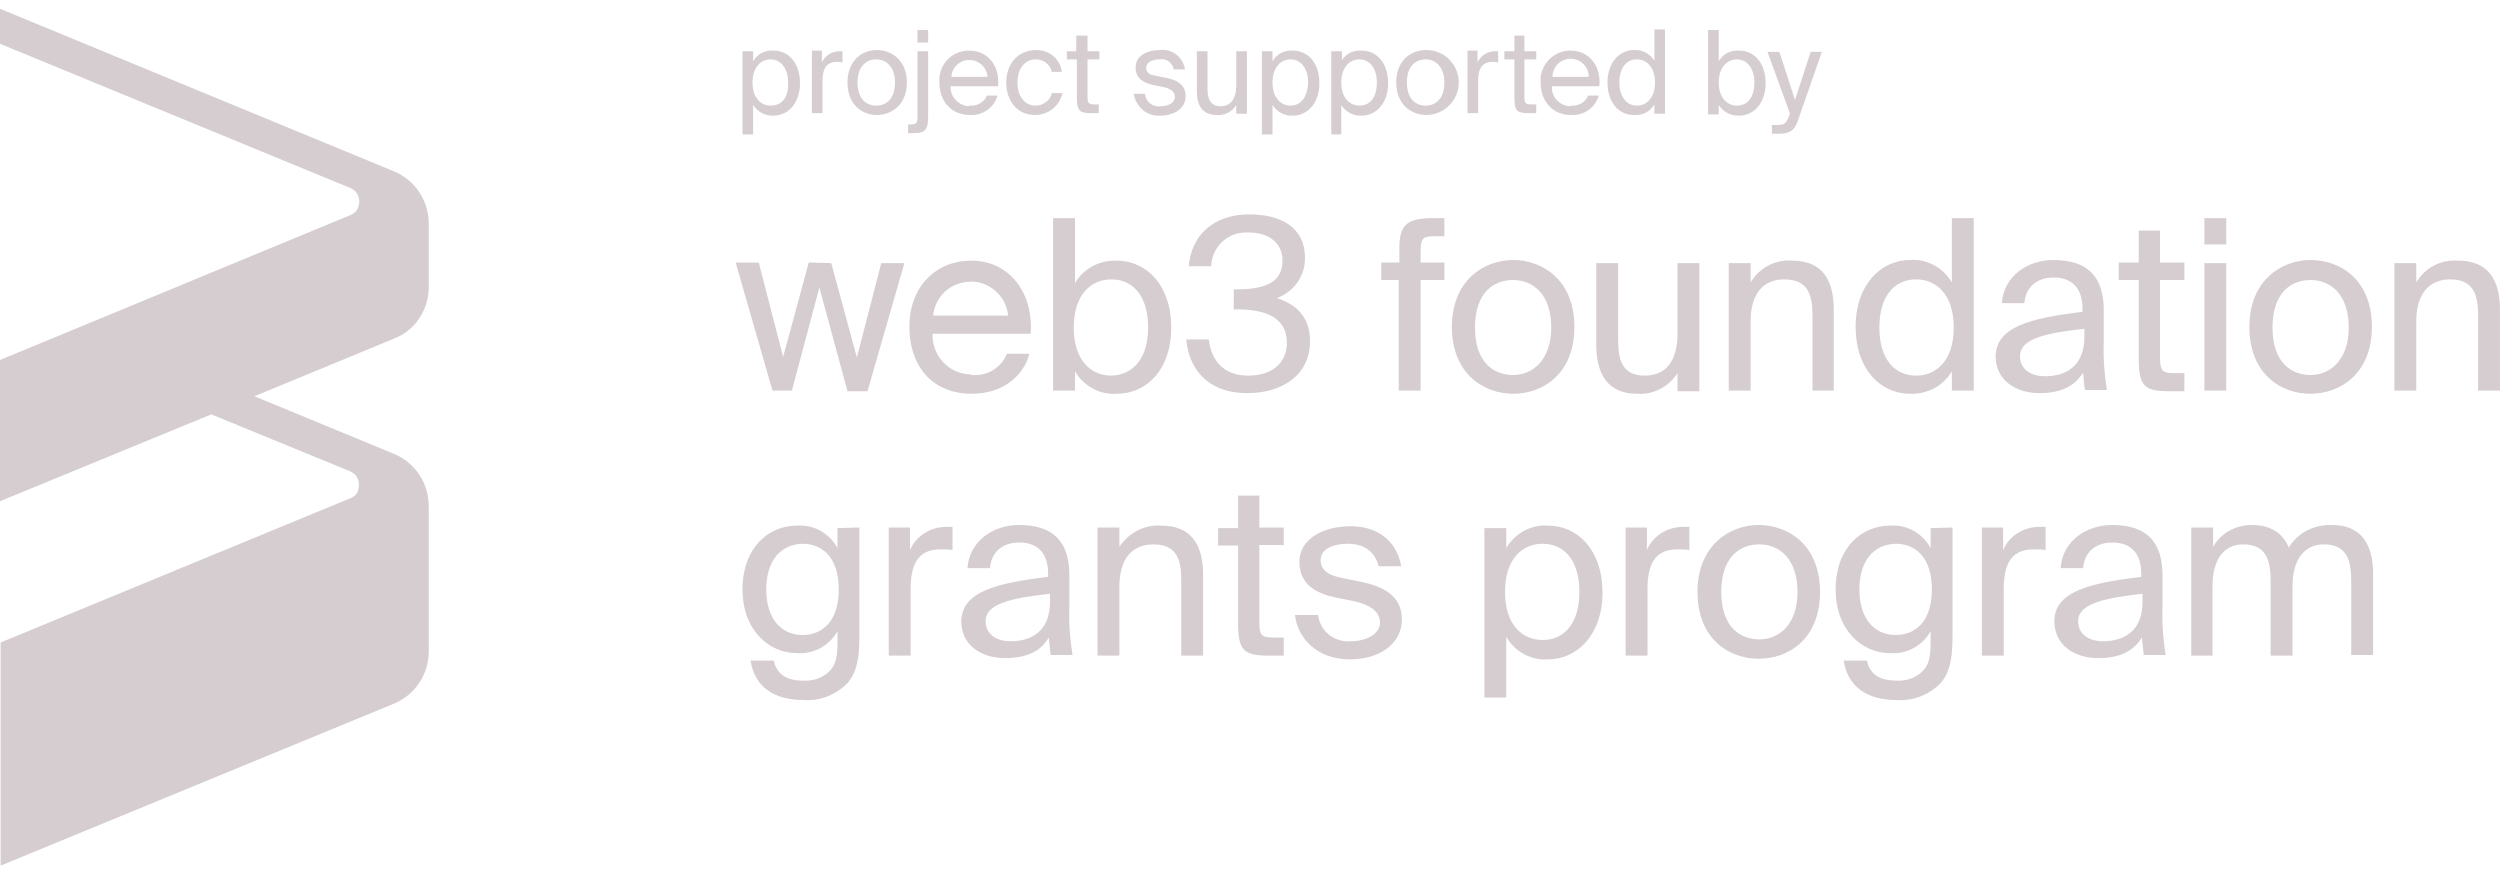 <svg width="140" height="49" viewBox="0 0 140 49" xmlns="http://www.w3.org/2000/svg">
<path d="M24.01 16.065V12.53C24.01 11.235 23.24 10.08 22.05 9.59L0 0.49V2.45L19.635 10.535C20.055 10.71 20.23 11.2 20.055 11.62C19.985 11.83 19.81 11.97 19.635 12.04L0 20.16V28.07L11.83 23.205L19.6 26.39C20.02 26.565 20.195 27.02 20.055 27.44C20.055 27.44 20.055 27.44 20.055 27.475C19.985 27.685 19.81 27.825 19.635 27.895L0.035 35.98V48.475L22.05 39.41C23.24 38.92 24.01 37.765 24.01 36.47V28.35C24.01 27.055 23.24 25.9 22.05 25.41L14.245 22.19L22.05 18.97C23.24 18.515 24.01 17.36 24.01 16.065ZM42.175 3.43C42.42 3.01 42.84 2.8 43.33 2.835C44.135 2.835 44.8 3.5 44.8 4.655C44.8 5.81 44.1 6.475 43.33 6.475C42.875 6.51 42.42 6.265 42.175 5.88V7.525H41.58V2.87H42.175V3.43ZM44.135 4.62C44.135 3.815 43.715 3.325 43.155 3.325C42.63 3.325 42.14 3.745 42.14 4.62C42.14 5.495 42.63 5.915 43.155 5.915C43.785 5.915 44.17 5.46 44.135 4.62ZM46.865 3.465C46.34 3.465 46.06 3.78 46.06 4.515V6.335H45.465V2.835H46.025V3.5C46.2 3.115 46.585 2.87 47.005 2.87H47.18V3.5C47.075 3.465 46.935 3.465 46.865 3.465ZM49.105 6.44C48.3 6.44 47.46 5.88 47.46 4.62C47.46 3.36 48.3 2.8 49.105 2.8C49.91 2.8 50.785 3.36 50.785 4.62C50.785 5.88 49.91 6.44 49.105 6.44ZM50.12 4.62C50.12 3.71 49.595 3.325 49.07 3.325C48.545 3.325 48.02 3.675 48.02 4.62C48.02 5.565 48.545 5.915 49.07 5.915C49.63 5.915 50.12 5.53 50.12 4.62ZM51.975 2.87V6.51C51.975 7.245 51.835 7.455 51.17 7.455H50.855V6.965H51.03C51.345 6.965 51.38 6.86 51.38 6.51V2.87H51.975ZM51.975 2.38H51.38V1.68H51.975V2.38ZM54.32 5.915C54.74 5.95 55.125 5.705 55.265 5.355H55.86C55.65 6.055 55.02 6.475 54.32 6.44C53.235 6.44 52.605 5.635 52.605 4.62C52.535 3.71 53.2 2.905 54.145 2.835C54.18 2.835 54.25 2.835 54.285 2.835C55.335 2.835 56 3.71 55.895 4.83H53.235C53.2 5.425 53.69 5.915 54.25 5.95C54.285 5.915 54.32 5.915 54.32 5.915ZM55.3 4.305C55.265 3.745 54.775 3.325 54.215 3.36C53.69 3.395 53.305 3.815 53.27 4.305H55.3ZM58.905 4.025C58.8 3.605 58.45 3.325 57.995 3.325C57.47 3.325 56.98 3.745 56.98 4.62C56.98 5.495 57.47 5.915 57.995 5.915C58.415 5.915 58.8 5.635 58.905 5.215H59.5C59.325 5.95 58.695 6.44 57.96 6.44C56.98 6.44 56.35 5.67 56.35 4.62C56.35 3.57 57.015 2.8 58.03 2.8C58.765 2.8 59.36 3.29 59.465 4.025H58.905ZM60.9 1.995V2.87H61.565V3.325H60.9V5.39C60.9 5.74 60.935 5.845 61.25 5.845H61.53V6.335H61.11C60.445 6.335 60.305 6.195 60.305 5.46V3.325H59.745V2.87H60.27V1.995H60.9ZM64.925 3.325C64.575 3.325 64.19 3.465 64.19 3.78C64.19 4.095 64.4 4.2 64.715 4.235L65.205 4.34C65.835 4.445 66.395 4.69 66.395 5.39C66.395 6.055 65.765 6.475 64.995 6.475C64.26 6.545 63.595 5.985 63.49 5.25H64.12C64.155 5.705 64.575 6.02 64.995 5.95C65.45 5.95 65.8 5.74 65.8 5.425C65.8 5.11 65.485 4.935 65.1 4.865L64.575 4.76C64.12 4.655 63.595 4.445 63.595 3.78C63.595 3.115 64.225 2.8 64.995 2.8C65.66 2.73 66.255 3.22 66.36 3.885H65.73C65.66 3.5 65.31 3.255 64.925 3.325ZM68.145 6.44C67.34 6.44 67.025 5.915 67.025 5.11V2.87H67.62V4.935C67.62 5.46 67.725 5.95 68.355 5.95C68.915 5.95 69.23 5.53 69.23 4.795V2.87H69.825V6.37H69.23V5.88C69.02 6.23 68.6 6.475 68.145 6.44ZM71.26 3.43C71.505 3.01 71.925 2.8 72.415 2.835C73.22 2.835 73.885 3.5 73.885 4.655C73.885 5.81 73.185 6.475 72.415 6.475C71.96 6.51 71.505 6.265 71.26 5.88V7.525H70.665V2.87H71.26V3.43ZM73.255 4.62C73.255 3.815 72.835 3.325 72.275 3.325C71.75 3.325 71.26 3.745 71.26 4.62C71.26 5.495 71.75 5.915 72.275 5.915C72.835 5.915 73.22 5.46 73.255 4.62ZM75.11 3.43C75.355 3.01 75.775 2.8 76.265 2.835C77.07 2.835 77.735 3.5 77.735 4.655C77.735 5.81 77.035 6.475 76.265 6.475C75.81 6.51 75.355 6.265 75.11 5.88V7.525H74.55V2.87H75.145V3.43H75.11ZM77.105 4.62C77.105 3.815 76.685 3.325 76.125 3.325C75.6 3.325 75.11 3.745 75.11 4.62C75.11 5.495 75.6 5.915 76.125 5.915C76.72 5.915 77.105 5.46 77.105 4.62ZM79.87 6.44C79.065 6.44 78.19 5.88 78.19 4.62C78.19 3.36 79.03 2.8 79.87 2.8C80.885 2.8 81.69 3.605 81.69 4.62C81.69 5.635 80.85 6.44 79.87 6.44ZM80.885 4.62C80.885 3.71 80.36 3.325 79.835 3.325C79.31 3.325 78.785 3.675 78.785 4.62C78.785 5.565 79.31 5.915 79.835 5.915C80.395 5.915 80.885 5.53 80.885 4.62ZM83.58 3.465C83.055 3.465 82.775 3.78 82.775 4.515V6.335H82.18V2.835H82.74V3.5C82.915 3.115 83.3 2.87 83.72 2.87H83.895V3.5C83.79 3.465 83.685 3.465 83.58 3.465ZM85.365 1.995V2.87H86.03V3.325H85.365V5.39C85.365 5.74 85.4 5.845 85.715 5.845H86.03V6.335H85.61C84.945 6.335 84.805 6.195 84.805 5.46V3.325H84.245V2.87H84.805V1.995H85.365ZM87.99 5.915C88.41 5.95 88.795 5.705 88.935 5.355H89.53C89.32 6.055 88.69 6.475 87.99 6.44C86.905 6.44 86.275 5.635 86.275 4.62C86.205 3.71 86.905 2.905 87.815 2.835C87.85 2.835 87.92 2.835 87.955 2.835C89.005 2.835 89.67 3.71 89.565 4.83H86.905C86.87 5.425 87.325 5.915 87.92 5.95C87.955 5.915 87.99 5.915 87.99 5.915ZM88.97 4.305C88.97 3.745 88.515 3.29 87.955 3.29C87.395 3.29 86.94 3.745 86.94 4.305H88.97ZM93.24 1.68V6.37H92.645V5.845C92.4 6.265 91.98 6.475 91.49 6.44C90.685 6.44 90.02 5.775 90.02 4.62C90.02 3.465 90.72 2.8 91.49 2.8C91.945 2.765 92.4 3.01 92.645 3.395V1.645H93.24V1.68ZM90.685 4.62C90.685 5.425 91.105 5.915 91.665 5.915C92.19 5.915 92.68 5.495 92.68 4.62C92.68 3.745 92.19 3.325 91.665 3.325C91.07 3.325 90.685 3.815 90.685 4.62ZM96.25 3.43C96.495 3.01 96.915 2.8 97.405 2.835C98.21 2.835 98.875 3.5 98.875 4.655C98.875 5.81 98.175 6.475 97.405 6.475C96.95 6.51 96.495 6.265 96.25 5.88V6.405H95.655V1.68H96.25V3.43ZM98.245 4.62C98.245 3.815 97.825 3.325 97.265 3.325C96.74 3.325 96.25 3.745 96.25 4.62C96.25 5.495 96.74 5.915 97.265 5.915C97.86 5.915 98.245 5.46 98.245 4.62ZM100.765 6.51C100.52 7.28 100.345 7.49 99.54 7.49H99.225V7H99.47C99.89 7 100.03 6.965 100.205 6.44L100.24 6.37L98.98 2.905H99.645L100.52 5.6L101.395 2.905H102.025L100.765 6.51ZM46.55 14.735L47.985 20.02L49.35 14.735H50.645L48.58 21.91H47.46L45.885 16.1L44.345 21.875H43.26L41.195 14.7H42.49L43.855 19.985L45.29 14.7L46.55 14.735ZM54.425 21C55.265 21.07 56.07 20.615 56.385 19.81H57.645C57.33 21.035 56.175 22.05 54.425 22.05C52.15 22.05 50.925 20.44 50.925 18.305C50.925 16.03 52.43 14.595 54.39 14.595C56.56 14.595 57.89 16.45 57.715 18.69H52.22C52.185 19.915 53.13 20.93 54.32 20.965C54.39 21 54.425 21 54.425 21ZM56.455 17.675C56.35 16.52 55.3 15.645 54.145 15.785C53.13 15.89 52.36 16.66 52.255 17.675H56.455ZM60.2 15.855C60.69 15.015 61.6 14.56 62.545 14.595C64.19 14.595 65.59 15.96 65.59 18.34C65.59 20.72 64.19 22.05 62.545 22.05C61.6 22.12 60.69 21.63 60.2 20.79V21.875H58.975V12.215H60.2V15.855ZM64.295 18.34C64.295 16.625 63.49 15.645 62.23 15.645C61.145 15.645 60.13 16.45 60.13 18.34C60.13 20.23 61.145 21.035 62.23 21.035C63.49 21 64.295 20.02 64.295 18.34ZM69.3 17.325H69.09V16.205H69.265C70.945 16.205 71.82 15.75 71.82 14.595C71.82 13.545 70.98 13.02 69.93 13.02C68.845 12.95 67.935 13.72 67.83 14.805C67.83 14.84 67.83 14.875 67.83 14.91H66.57C66.71 13.195 67.935 12.005 69.965 12.005C71.645 12.005 73.08 12.67 73.08 14.455C73.08 15.47 72.45 16.345 71.505 16.695C72.94 17.15 73.36 18.095 73.36 19.11C73.36 21.07 71.715 22.015 69.86 22.015C67.585 22.015 66.57 20.615 66.43 19.005H67.69C67.83 20.195 68.53 21.035 69.895 21.035C71.19 21.035 72.065 20.37 72.065 19.18C72.065 17.78 70.84 17.325 69.3 17.325ZM80.255 12.215H80.885V13.23H80.29C79.66 13.23 79.555 13.37 79.555 14.105V14.7H80.885V15.68H79.555V21.875H78.33V15.68H77.35V14.7H78.365V14.175C78.33 12.705 78.61 12.215 80.255 12.215ZM84.735 22.05C83.09 22.05 81.305 20.93 81.305 18.305C81.305 15.715 83.09 14.56 84.735 14.56C86.38 14.56 88.165 15.68 88.165 18.305C88.165 20.93 86.415 22.05 84.735 22.05ZM86.87 18.34C86.87 16.45 85.82 15.68 84.735 15.68C83.65 15.68 82.6 16.38 82.6 18.34C82.6 20.3 83.65 21 84.735 21C85.82 21 86.87 20.16 86.87 18.34ZM91.665 22.05C90.02 22.05 89.39 20.93 89.39 19.285V14.735H90.615V18.97C90.615 20.09 90.79 21.035 92.12 21.035C93.275 21.035 93.94 20.23 93.94 18.69V14.735H95.165V21.91H93.94V20.895C93.45 21.665 92.575 22.12 91.665 22.05ZM100.345 14.595C102.095 14.595 102.69 15.715 102.69 17.36V21.875H101.5V17.71C101.5 16.625 101.325 15.645 99.925 15.645C98.735 15.645 98.035 16.45 98.035 17.99V21.875H96.81V14.735H98.035V15.82C98.525 14.98 99.435 14.525 100.345 14.595ZM110.53 12.215V21.875H109.305V20.79C108.815 21.63 107.905 22.085 106.96 22.05C105.315 22.05 103.915 20.685 103.915 18.305C103.915 15.925 105.35 14.56 106.96 14.56C107.905 14.49 108.815 14.98 109.305 15.82V12.215H110.53ZM105.245 18.34C105.245 20.055 106.05 21.035 107.31 21.035C108.395 21.035 109.41 20.23 109.41 18.34C109.41 16.45 108.395 15.645 107.31 15.645C106.05 15.645 105.245 16.625 105.245 18.34ZM116.62 17.465V17.29C116.62 15.995 115.885 15.54 115.01 15.54C114.03 15.54 113.435 16.1 113.365 16.975H112.105C112.21 15.435 113.575 14.56 114.975 14.56C116.935 14.56 117.845 15.505 117.81 17.5V19.145C117.775 20.055 117.845 20.965 117.985 21.84H116.76C116.69 21.525 116.69 21.175 116.655 20.86C116.2 21.595 115.465 22.015 114.205 22.015C112.875 22.015 111.755 21.28 111.755 19.95C111.79 18.305 113.68 17.815 116.62 17.465ZM113.12 19.95C113.12 20.615 113.645 21.07 114.52 21.07C115.64 21.07 116.725 20.545 116.725 18.865V18.41C114.52 18.655 113.12 18.97 113.12 19.95ZM120.96 12.915V14.7H122.325V15.68H120.96V19.95C120.96 20.685 121.03 20.895 121.695 20.895H122.325V21.91H121.45C120.085 21.91 119.77 21.595 119.77 20.125V15.68H118.65V14.7H119.77V12.915H120.96ZM124.67 13.685H123.445V12.215H124.67V13.685ZM124.67 21.875H123.445V14.735H124.67V21.875ZM129.395 22.05C127.715 22.05 125.965 20.93 125.965 18.305C125.965 15.715 127.75 14.56 129.395 14.56C131.075 14.56 132.825 15.68 132.825 18.305C132.825 20.93 131.04 22.05 129.395 22.05ZM131.53 18.34C131.53 16.45 130.48 15.68 129.395 15.68C128.31 15.68 127.26 16.38 127.26 18.34C127.26 20.3 128.31 21 129.395 21C130.48 21 131.53 20.16 131.53 18.34ZM137.655 14.595C139.37 14.595 140 15.715 140 17.36V21.875H138.775V17.71C138.775 16.625 138.6 15.645 137.2 15.645C136.045 15.645 135.31 16.45 135.31 17.99V21.875H134.085V14.735H135.31V15.82C135.8 14.98 136.71 14.525 137.655 14.595ZM48.125 29.54V35.735C48.125 37.205 47.845 37.8 47.46 38.255C46.795 38.92 45.92 39.27 44.975 39.2C43.365 39.2 42.245 38.465 42.035 36.995H43.33C43.47 37.625 43.89 38.115 44.975 38.115C45.5 38.15 46.06 37.975 46.445 37.59C46.725 37.31 46.9 36.96 46.9 36.015V35.35C46.445 36.155 45.57 36.645 44.625 36.575C43.05 36.575 41.58 35.28 41.58 33.005C41.58 30.695 43.015 29.435 44.625 29.435C45.57 29.365 46.445 29.855 46.9 30.695V29.575L48.125 29.54ZM42.91 33.005C42.91 34.65 43.75 35.56 44.94 35.56C46.025 35.56 46.97 34.825 46.97 33.005C46.97 31.185 46.025 30.45 44.94 30.45C43.75 30.485 42.91 31.36 42.91 33.005ZM52.675 30.765C51.555 30.765 50.995 31.395 50.995 32.97V36.715H49.77V29.54H50.96V30.8C51.31 29.995 52.115 29.505 52.99 29.505C53.095 29.505 53.235 29.505 53.34 29.505V30.8C53.13 30.765 52.92 30.765 52.675 30.765ZM58.695 32.305V32.13C58.695 30.835 57.96 30.38 57.085 30.38C56.105 30.38 55.51 30.94 55.44 31.815H54.18C54.285 30.275 55.65 29.4 57.05 29.4C59.01 29.4 59.92 30.345 59.885 32.34V33.985C59.85 34.895 59.92 35.805 60.06 36.68H58.835C58.8 36.365 58.765 36.015 58.73 35.7C58.31 36.435 57.54 36.855 56.28 36.855C54.95 36.855 53.83 36.12 53.83 34.79C53.865 33.145 55.755 32.655 58.695 32.305ZM55.195 34.79C55.195 35.455 55.72 35.91 56.595 35.91C57.715 35.91 58.8 35.385 58.8 33.705V33.25C56.595 33.495 55.195 33.81 55.195 34.79ZM65.03 29.435C66.745 29.435 67.375 30.555 67.375 32.2V36.715H66.15V32.55C66.15 31.43 65.975 30.485 64.575 30.485C63.42 30.485 62.685 31.29 62.685 32.83V36.715H61.46V29.54H62.685V30.625C63.21 29.82 64.12 29.365 65.03 29.435ZM70.525 27.755V29.54H71.89V30.52H70.525V34.755C70.525 35.49 70.56 35.7 71.26 35.7H71.89V36.715H71.015C69.65 36.715 69.335 36.4 69.335 34.93V30.555H68.215V29.575H69.335V27.755H70.525ZM75.46 30.45C74.76 30.45 73.955 30.695 73.955 31.36C73.955 31.92 74.375 32.2 75.04 32.34L76.055 32.55C77.35 32.795 78.505 33.285 78.505 34.685C78.505 36.085 77.21 36.925 75.6 36.925C73.71 36.925 72.66 35.7 72.52 34.44H73.815C73.92 35.35 74.725 35.98 75.635 35.91C76.545 35.91 77.28 35.49 77.28 34.86C77.28 34.195 76.615 33.845 75.845 33.67L74.795 33.46C73.815 33.25 72.765 32.795 72.765 31.465C72.765 30.205 74.06 29.47 75.635 29.47C77.21 29.47 78.225 30.345 78.47 31.71H77.21C76.965 30.8 76.3 30.45 75.46 30.45ZM84.35 30.695C84.84 29.855 85.75 29.365 86.695 29.435C88.34 29.435 89.74 30.8 89.74 33.18C89.74 35.56 88.305 36.925 86.695 36.925C85.75 36.995 84.84 36.505 84.35 35.665V39.06H83.125V29.575H84.35V30.695ZM88.445 33.145C88.445 31.43 87.64 30.45 86.38 30.45C85.295 30.45 84.28 31.255 84.28 33.145C84.28 35.035 85.295 35.84 86.38 35.84C87.64 35.84 88.445 34.86 88.445 33.145ZM93.94 30.765C92.82 30.765 92.26 31.395 92.26 32.97V36.715H91.035V29.54H92.225V30.8C92.575 29.995 93.38 29.505 94.255 29.505C94.36 29.505 94.5 29.505 94.605 29.505V30.8C94.395 30.765 94.15 30.765 93.94 30.765ZM98.49 36.89C96.81 36.89 95.06 35.77 95.06 33.145C95.06 30.555 96.845 29.4 98.49 29.4C100.135 29.4 101.92 30.52 101.92 33.145C101.92 35.77 100.17 36.89 98.49 36.89ZM100.66 33.145C100.66 31.255 99.61 30.485 98.525 30.485C97.44 30.485 96.39 31.185 96.39 33.145C96.39 35.105 97.44 35.805 98.525 35.805C99.61 35.805 100.66 35 100.66 33.145ZM109.34 29.54V35.735C109.34 37.205 109.06 37.8 108.675 38.255C108.01 38.92 107.135 39.27 106.19 39.2C104.58 39.2 103.46 38.465 103.25 36.995H104.545C104.685 37.625 105.105 38.115 106.19 38.115C106.715 38.15 107.275 37.975 107.66 37.59C107.94 37.31 108.115 36.96 108.115 36.015V35.35C107.66 36.155 106.785 36.645 105.84 36.575C104.265 36.575 102.795 35.28 102.795 33.005C102.795 30.695 104.23 29.435 105.84 29.435C106.785 29.365 107.66 29.855 108.115 30.695V29.575L109.34 29.54ZM104.125 33.005C104.125 34.65 104.965 35.56 106.155 35.56C107.24 35.56 108.185 34.825 108.185 33.005C108.185 31.185 107.24 30.45 106.155 30.45C104.965 30.485 104.125 31.36 104.125 33.005ZM113.89 30.765C112.77 30.765 112.21 31.395 112.21 32.97V36.715H110.985V29.54H112.175V30.8C112.525 29.995 113.33 29.505 114.205 29.505C114.31 29.505 114.45 29.505 114.555 29.505V30.8C114.345 30.765 114.135 30.765 113.89 30.765ZM119.91 32.305V32.13C119.91 30.835 119.175 30.38 118.3 30.38C117.32 30.38 116.725 30.94 116.655 31.815H115.395C115.5 30.275 116.865 29.4 118.265 29.4C120.225 29.4 121.135 30.345 121.1 32.34V33.985C121.065 34.895 121.135 35.805 121.275 36.68H120.05C120.015 36.365 119.98 36.015 119.945 35.7C119.49 36.435 118.755 36.855 117.495 36.855C116.165 36.855 115.045 36.12 115.045 34.79C115.045 33.145 116.97 32.655 119.91 32.305ZM116.375 34.79C116.375 35.455 116.9 35.91 117.775 35.91C118.895 35.91 119.98 35.385 119.98 33.705V33.25C117.81 33.495 116.375 33.81 116.375 34.79ZM122.71 36.715V29.54H123.935V30.625C124.355 29.855 125.195 29.4 126.105 29.4C127.19 29.4 127.855 29.89 128.17 30.66C128.695 29.82 129.605 29.365 130.585 29.4C132.265 29.4 132.895 30.52 132.895 32.165V36.68H131.67V32.55C131.67 31.43 131.46 30.485 130.13 30.485C129.08 30.485 128.38 31.29 128.38 32.83V36.715H127.155V32.55C127.155 31.43 126.945 30.485 125.615 30.485C124.565 30.485 123.9 31.29 123.9 32.83V36.715H122.71Z" fill="#D5CDD0"/>
</svg>
